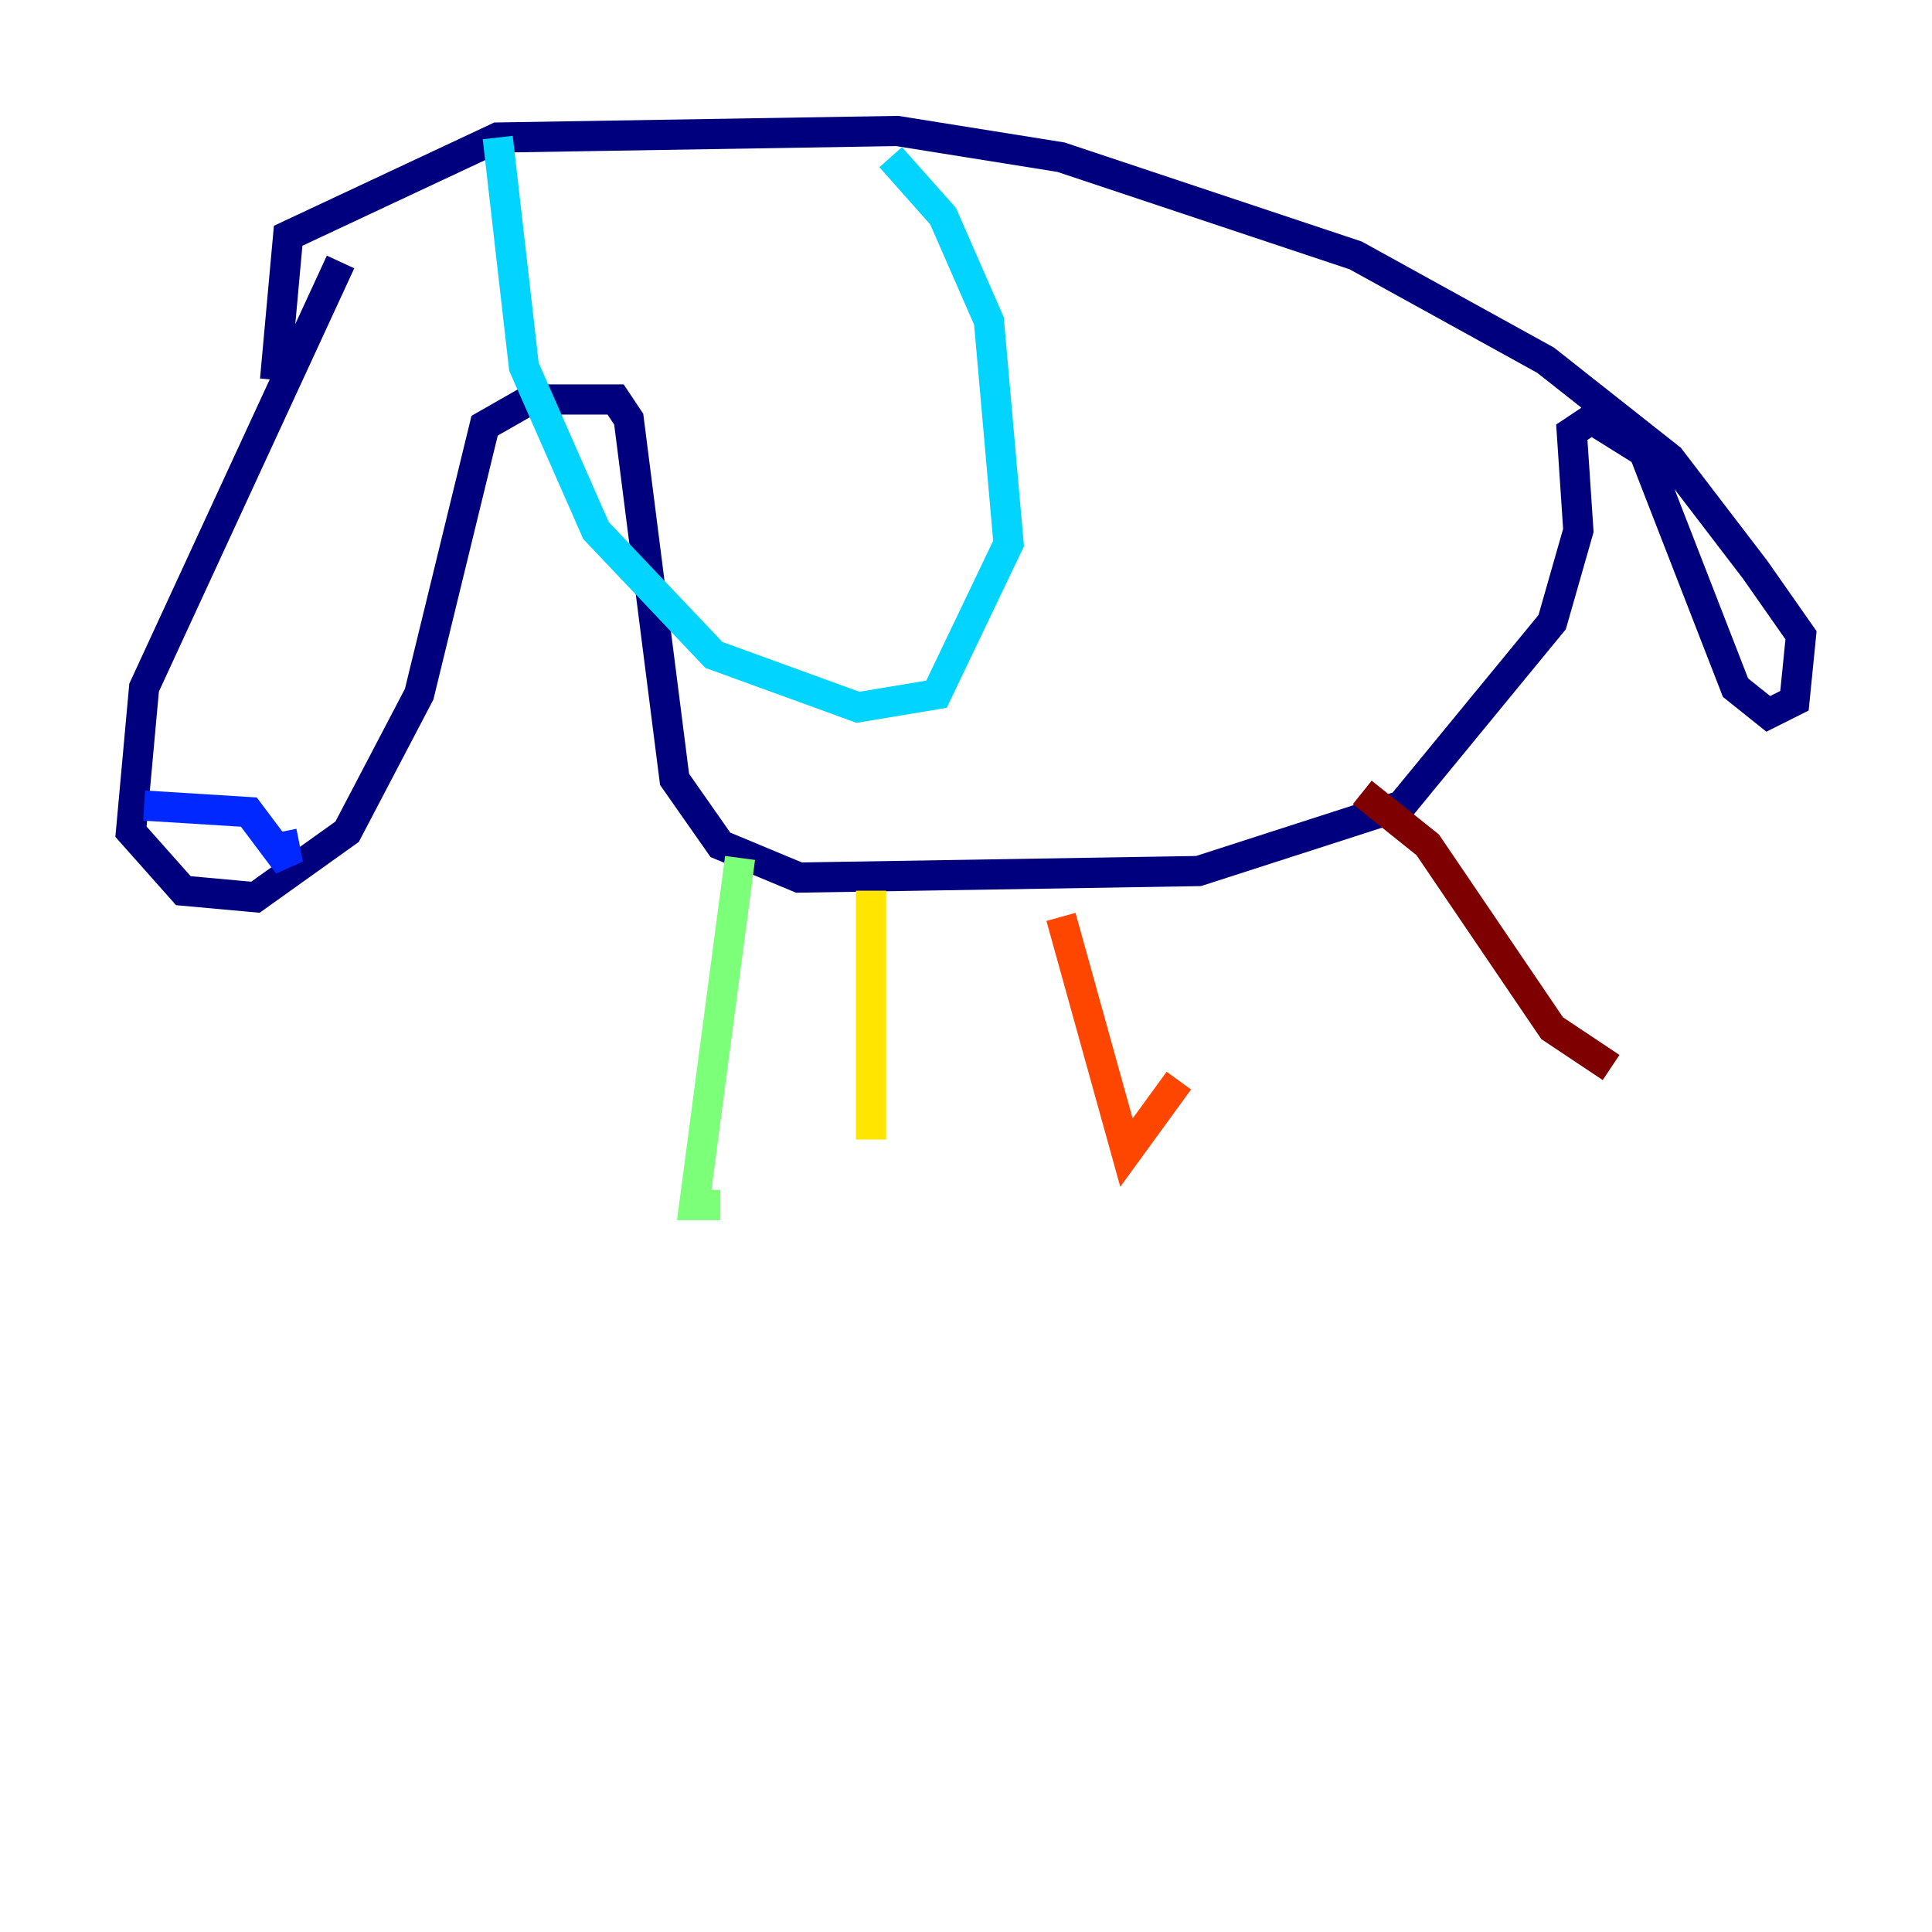 <?xml version="1.0" encoding="utf-8" ?>
<svg baseProfile="tiny" height="128" version="1.2" viewBox="0,0,128,128" width="128" xmlns="http://www.w3.org/2000/svg" xmlns:ev="http://www.w3.org/2001/xml-events" xmlns:xlink="http://www.w3.org/1999/xlink"><defs /><polyline fill="none" points="22.563,17.356 9.546,45.559 8.678,55.105 12.149,59.01 16.922,59.444 22.997,55.105 27.77,45.993 32.108,28.203 35.146,26.468 40.786,26.468 41.654,27.77 44.691,51.634 47.729,55.973 52.936,58.142 79.403,57.709 92.854,53.37 102.834,41.22 104.57,35.146 104.136,28.637 105.437,27.77 108.909,29.939 114.983,45.559 117.153,47.295 118.888,46.427 119.322,42.088 116.285,37.749 110.644,30.373 102.4,23.864 89.817,16.922 70.291,10.414 59.444,8.678 32.976,9.112 19.091,15.62 18.224,25.166" stroke="#00007f" stroke-width="2" /><polyline fill="none" points="9.546,53.37 16.488,53.803 19.091,57.275 18.658,55.105" stroke="#0028ff" stroke-width="2" /><polyline fill="none" points="32.976,9.112 34.712,24.298 39.485,35.146 47.295,43.39 56.841,46.861 62.047,45.993 66.82,36.014 65.519,21.261 62.481,14.319 59.01,10.414" stroke="#00d4ff" stroke-width="2" /><polyline fill="none" points="49.031,56.841 45.993,79.837 47.729,79.837" stroke="#7cff79" stroke-width="2" /><polyline fill="none" points="57.709,59.01 57.709,75.498" stroke="#ffe500" stroke-width="2" /><polyline fill="none" points="70.291,60.746 74.63,76.366 78.102,71.593" stroke="#ff4600" stroke-width="2" /><polyline fill="none" points="90.251,52.502 94.59,55.973 102.834,68.122 106.739,70.725" stroke="#7f0000" stroke-width="2" /></svg>